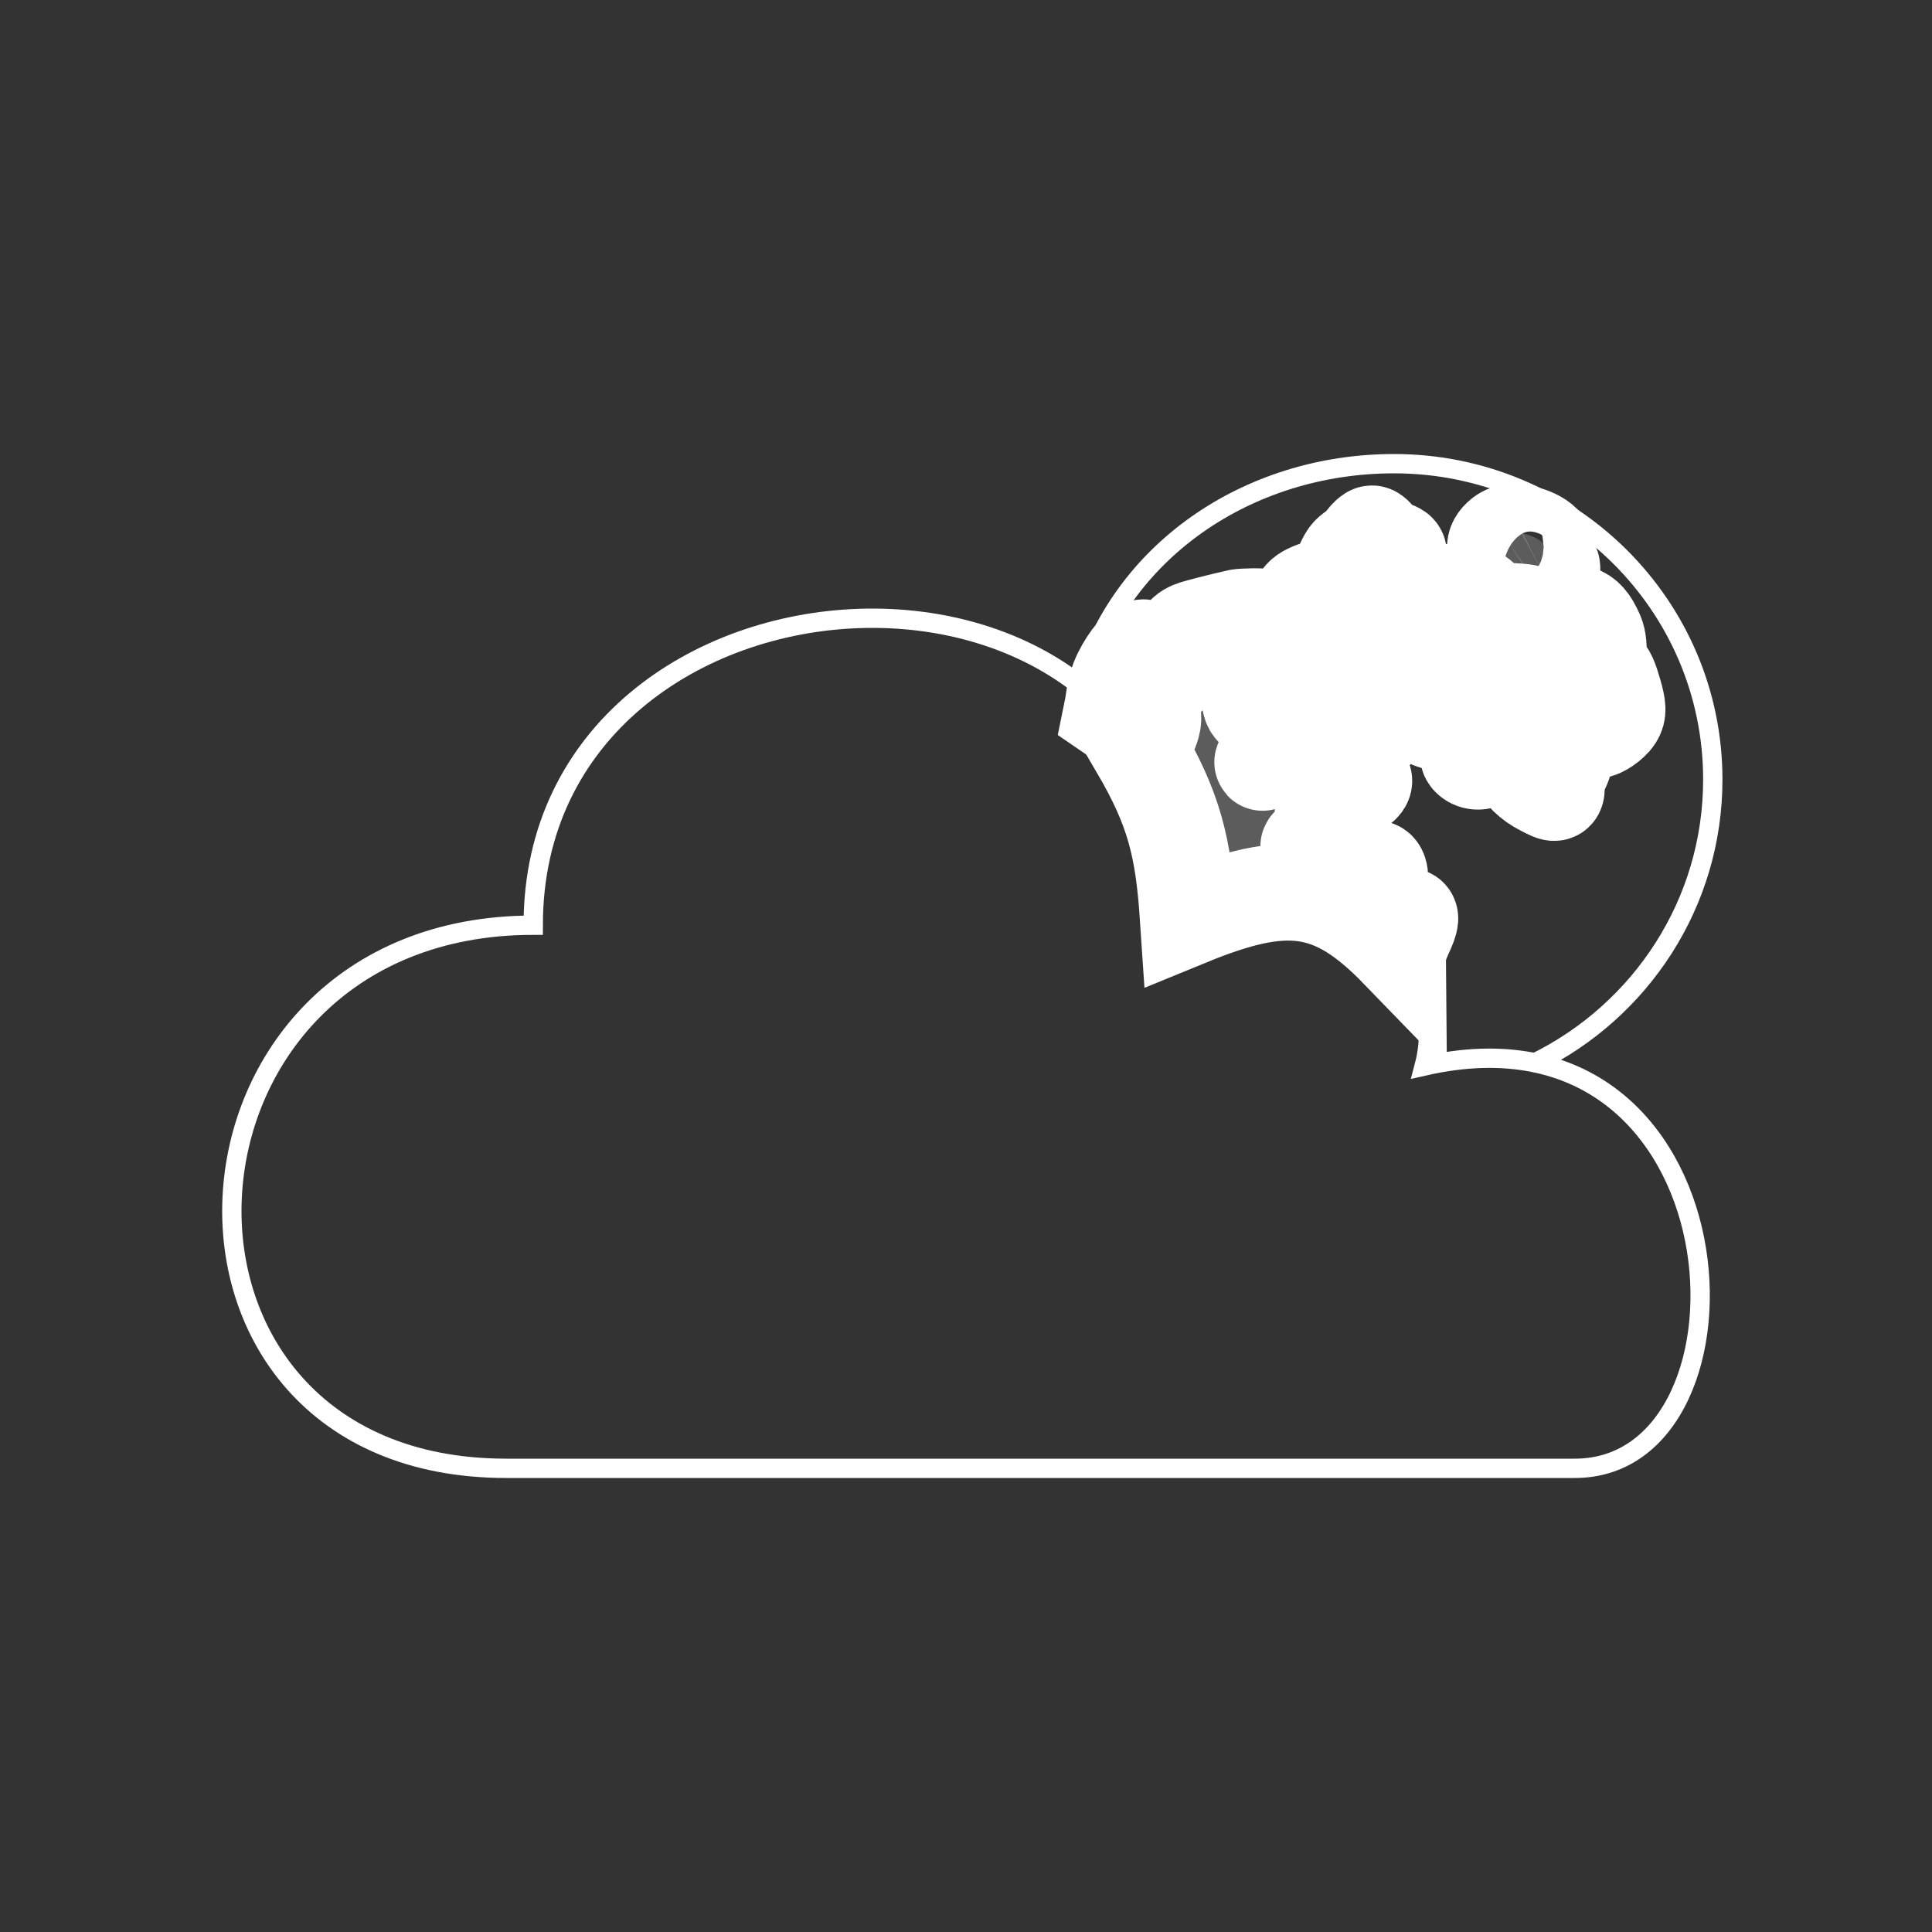 <svg width="100" height="100" viewBox="0 0 100 100" fill="none" xmlns="http://www.w3.org/2000/svg">
<rect x="0" y="0" width="100" height="100" fill="#333333" stroke="none"/>
<path d="M77.401 28.293C77.401 28.097 77.573 27.858 77.84 27.683C78.273 27.402 79.412 27.648 79.871 28.118C79.967 28.216 80.009 28.357 80.009 28.553C80.009 28.756 80.064 28.911 80.187 29.079C80.434 29.416 80.372 29.613 79.94 29.837C79.556 30.034 79.041 30.069 78.684 29.914C78.279 29.739 77.401 28.637 77.401 28.293Z" fill="white" fill-opacity="0.2" stroke="white" stroke-width="5"/>
<path d="M70.141 28.462C70.285 28.364 70.512 28.132 70.642 27.957C70.779 27.774 70.944 27.627 71.013 27.627C71.075 27.627 71.225 27.767 71.342 27.936C71.521 28.188 71.63 28.265 71.953 28.378C72.172 28.448 72.338 28.506 72.378 28.588C72.419 28.671 72.166 28.904 71.884 29.192C71.308 29.753 71.239 29.97 71.5 30.307C71.61 30.455 71.706 30.49 72.056 30.518C72.509 30.553 72.564 30.595 72.632 31.009C72.687 31.339 73.092 31.71 73.524 31.837C73.874 31.935 73.97 31.893 74.108 31.556C74.162 31.416 74.279 31.318 74.492 31.233C74.656 31.17 74.91 30.995 75.061 30.848C75.301 30.602 75.37 30.574 75.686 30.574C76.125 30.574 76.434 30.735 76.928 31.226L77.312 31.605L78.163 31.64C78.918 31.675 79.082 31.703 79.665 31.921C80.709 32.321 80.715 32.321 81.024 31.97C81.271 31.703 81.312 31.683 81.532 31.725C81.944 31.802 82.218 32.047 82.472 32.559C82.685 32.98 82.712 33.107 82.746 33.766C82.788 34.454 82.801 34.517 82.973 34.664C83.206 34.868 83.316 35.107 83.536 35.871C83.748 36.615 83.755 36.854 83.584 37.12C83.391 37.422 82.822 37.808 82.616 37.787C82.445 37.766 82.445 37.759 82.41 36.963L82.41 36.959L82.376 36.152L81.854 36.173C81.244 36.201 80.99 36.103 80.256 35.542C79.693 35.114 79.261 34.566 79.089 34.075C79.02 33.879 78.918 33.703 78.856 33.682C78.794 33.654 78.65 33.752 78.478 33.942C78.142 34.3 77.861 34.433 77.415 34.433C76.969 34.433 76.784 34.608 76.784 35.015C76.79 35.591 77.113 36.054 77.847 36.524C78.444 36.903 79.336 37.289 79.803 37.373C80.365 37.471 80.544 37.597 80.798 38.117C81.093 38.72 81.086 39.295 80.77 39.85C80.606 40.151 80.551 40.327 80.558 40.551C80.578 41.134 80.564 41.141 79.865 40.776C79.226 40.453 78.794 40.025 78.465 39.408C77.978 38.503 77.593 38.348 77.264 38.924C76.989 39.408 76.386 39.562 76.063 39.225C75.926 39.085 75.96 38.832 76.214 38.117C76.468 37.422 76.489 37.043 76.303 36.798C76.132 36.573 75.802 36.384 75.672 36.433C75.624 36.454 75.507 36.615 75.411 36.798C75.205 37.191 74.924 37.38 74.533 37.38C74.128 37.38 73.757 37.169 73.25 36.636C72.584 35.949 72.371 35.436 72.207 34.117C72.138 33.584 72.049 33.563 71.445 33.935C70.512 34.51 69.654 34.728 68.941 34.573C68.419 34.468 68.172 34.243 68.042 33.773C67.925 33.359 67.781 33.226 67.328 33.107C67.095 33.037 66.834 32.875 66.834 32.791C66.834 32.777 66.882 32.651 66.937 32.517C66.992 32.377 67.067 32.04 67.108 31.767C67.232 30.897 67.356 30.756 68.323 30.427C68.645 30.314 68.975 30.167 69.05 30.097C69.126 30.034 69.304 29.725 69.448 29.416C69.75 28.764 69.798 28.693 70.141 28.462Z" fill="white" fill-opacity="0.2" stroke="white" stroke-width="5"/>
<path d="M61.694 32.581C61.887 32.496 63.231 32.153 64.124 31.956C64.199 31.935 64.556 31.921 64.913 31.914C65.695 31.907 66.072 32.047 66.258 32.405C66.319 32.532 66.477 33.044 66.608 33.535C66.916 34.728 66.923 34.721 65.825 34.994C65.112 35.17 64.892 35.324 64.782 35.738C64.556 36.566 64.817 36.882 65.825 36.994C66.23 37.043 66.422 37.162 66.422 37.373C66.422 37.52 66.093 38.173 65.64 38.917C65.469 39.204 65.338 39.45 65.352 39.464C65.365 39.478 65.51 39.408 65.674 39.309C65.921 39.169 66.072 39.134 66.477 39.134C67.047 39.134 67.239 39.057 67.603 38.664C67.911 38.334 68.131 37.906 68.179 37.548C68.241 37.113 68.337 36.924 68.556 36.791C69.071 36.475 70.093 36.37 70.594 36.573C71.109 36.783 71.37 37.668 71.026 38.039C70.814 38.264 70.32 38.481 69.791 38.566C69.325 38.643 69.009 38.811 68.563 39.232C68.062 39.702 67.925 40.145 68.22 40.355C68.44 40.509 68.687 40.495 69.112 40.292C69.867 39.934 70.924 40.172 70.498 40.608C70.43 40.685 70.045 40.923 69.647 41.141C68.879 41.562 68.481 41.836 68.481 41.941C68.481 41.976 68.659 42.095 68.879 42.207C69.208 42.376 69.27 42.439 69.29 42.614C69.318 42.902 69.105 43.084 68.371 43.407C67.603 43.744 67.548 43.884 68.083 44.102C68.282 44.186 68.68 44.284 68.961 44.326C69.565 44.418 69.737 44.516 69.922 44.881C70.093 45.239 70.237 45.274 70.67 45.098C70.869 45.021 71.081 44.958 71.157 44.958C71.445 44.958 71.5 45.4 71.329 46.312C71.239 46.782 71.239 46.894 71.322 47.098C71.472 47.47 71.699 47.582 72.207 47.533C72.44 47.512 72.701 47.47 72.783 47.442C73.064 47.358 73.044 47.596 72.708 48.319C72.536 48.698 72.392 49.091 72.392 49.189C69.007 45.696 66.596 45.411 61.5 47.5C61.254 43.825 60.772 41.876 58.928 38.721C59.117 38.538 59.324 38.258 59.451 37.99C59.732 37.38 59.746 37.085 59.526 36.334C59.313 35.591 59.334 35.366 59.643 35.099C59.801 34.959 59.924 34.924 60.199 34.924C60.398 34.924 60.59 34.896 60.631 34.868C60.768 34.777 60.844 34.545 60.892 34.117C61.001 33.156 61.187 32.798 61.694 32.581Z" fill="white" fill-opacity="0.2"/>
<path d="M58.936 34.931C58.469 36.166 58.401 36.482 58.353 37.485L57.536 36.924C57.584 36.692 57.646 36.313 57.673 36.082C57.701 35.85 57.797 35.464 57.893 35.219C58.209 34.412 58.874 33.521 59.163 33.521C59.375 33.521 59.307 33.935 58.936 34.931Z" fill="white" fill-opacity="0.2"/>
<path d="M61.694 32.581C61.887 32.496 63.231 32.153 64.124 31.956C64.199 31.935 64.556 31.921 64.913 31.914C65.695 31.907 66.072 32.047 66.258 32.405C66.319 32.532 66.477 33.044 66.608 33.535C66.916 34.728 66.923 34.721 65.825 34.994C65.112 35.17 64.892 35.324 64.782 35.738C64.556 36.566 64.817 36.882 65.825 36.994C66.23 37.043 66.422 37.162 66.422 37.373C66.422 37.52 66.093 38.173 65.64 38.917C65.469 39.204 65.338 39.45 65.352 39.464C65.365 39.478 65.51 39.408 65.674 39.309C65.921 39.169 66.072 39.134 66.477 39.134C67.047 39.134 67.239 39.057 67.603 38.664C67.911 38.334 68.131 37.906 68.179 37.548C68.241 37.113 68.337 36.924 68.556 36.791C69.071 36.475 70.093 36.37 70.594 36.573C71.109 36.783 71.37 37.668 71.026 38.039C70.814 38.264 70.32 38.481 69.791 38.566C69.325 38.643 69.009 38.811 68.563 39.232C68.062 39.702 67.925 40.145 68.22 40.355C68.44 40.509 68.687 40.495 69.112 40.292C69.867 39.934 70.924 40.172 70.498 40.608C70.43 40.685 70.045 40.923 69.647 41.141C68.879 41.562 68.481 41.836 68.481 41.941C68.481 41.976 68.659 42.095 68.879 42.207C69.208 42.376 69.27 42.439 69.29 42.614C69.318 42.902 69.105 43.084 68.371 43.407C67.603 43.744 67.548 43.884 68.083 44.102C68.282 44.186 68.68 44.284 68.961 44.326C69.565 44.418 69.737 44.516 69.922 44.881C70.093 45.239 70.237 45.274 70.67 45.098C70.869 45.021 71.081 44.958 71.157 44.958C71.445 44.958 71.5 45.4 71.329 46.312C71.239 46.782 71.239 46.894 71.322 47.098C71.472 47.47 71.699 47.582 72.207 47.533C72.44 47.512 72.701 47.47 72.783 47.442C73.064 47.358 73.044 47.596 72.708 48.319C72.536 48.698 72.392 49.091 72.392 49.189C69.007 45.696 66.596 45.411 61.5 47.5C61.254 43.825 60.772 41.876 58.928 38.721C59.117 38.538 59.324 38.258 59.451 37.99C59.732 37.38 59.746 37.085 59.526 36.334C59.313 35.591 59.334 35.366 59.643 35.099C59.801 34.959 59.924 34.924 60.199 34.924C60.398 34.924 60.59 34.896 60.631 34.868C60.768 34.777 60.844 34.545 60.892 34.117C61.001 33.156 61.187 32.798 61.694 32.581Z" stroke="white" stroke-width="5"/>
<path d="M58.936 34.931C58.469 36.166 58.401 36.482 58.353 37.485L57.536 36.924C57.584 36.692 57.646 36.313 57.673 36.082C57.701 35.85 57.797 35.464 57.893 35.219C58.209 34.412 58.874 33.521 59.163 33.521C59.375 33.521 59.307 33.935 58.936 34.931Z" stroke="white" stroke-width="5"/>
<path d="M81.518 76L26.196 76C6.368 76 7.75 47.888 27.599 47.888C27.599 27.758 61.457 25.675 61.457 47.888C68.367 43.029 75.276 49.277 73.718 55.176C90.478 51.359 91.684 76 81.518 76Z" stroke="white" stroke-linecap="round"/>
<path d="M79.476 55C84.915 52.327 88.654 46.77 88.654 40.347C88.654 31.319 81.267 24 72.154 24C64.56 24 57.921 28.582 56 35.5" stroke="white" stroke-linecap="round"/>
</svg>
